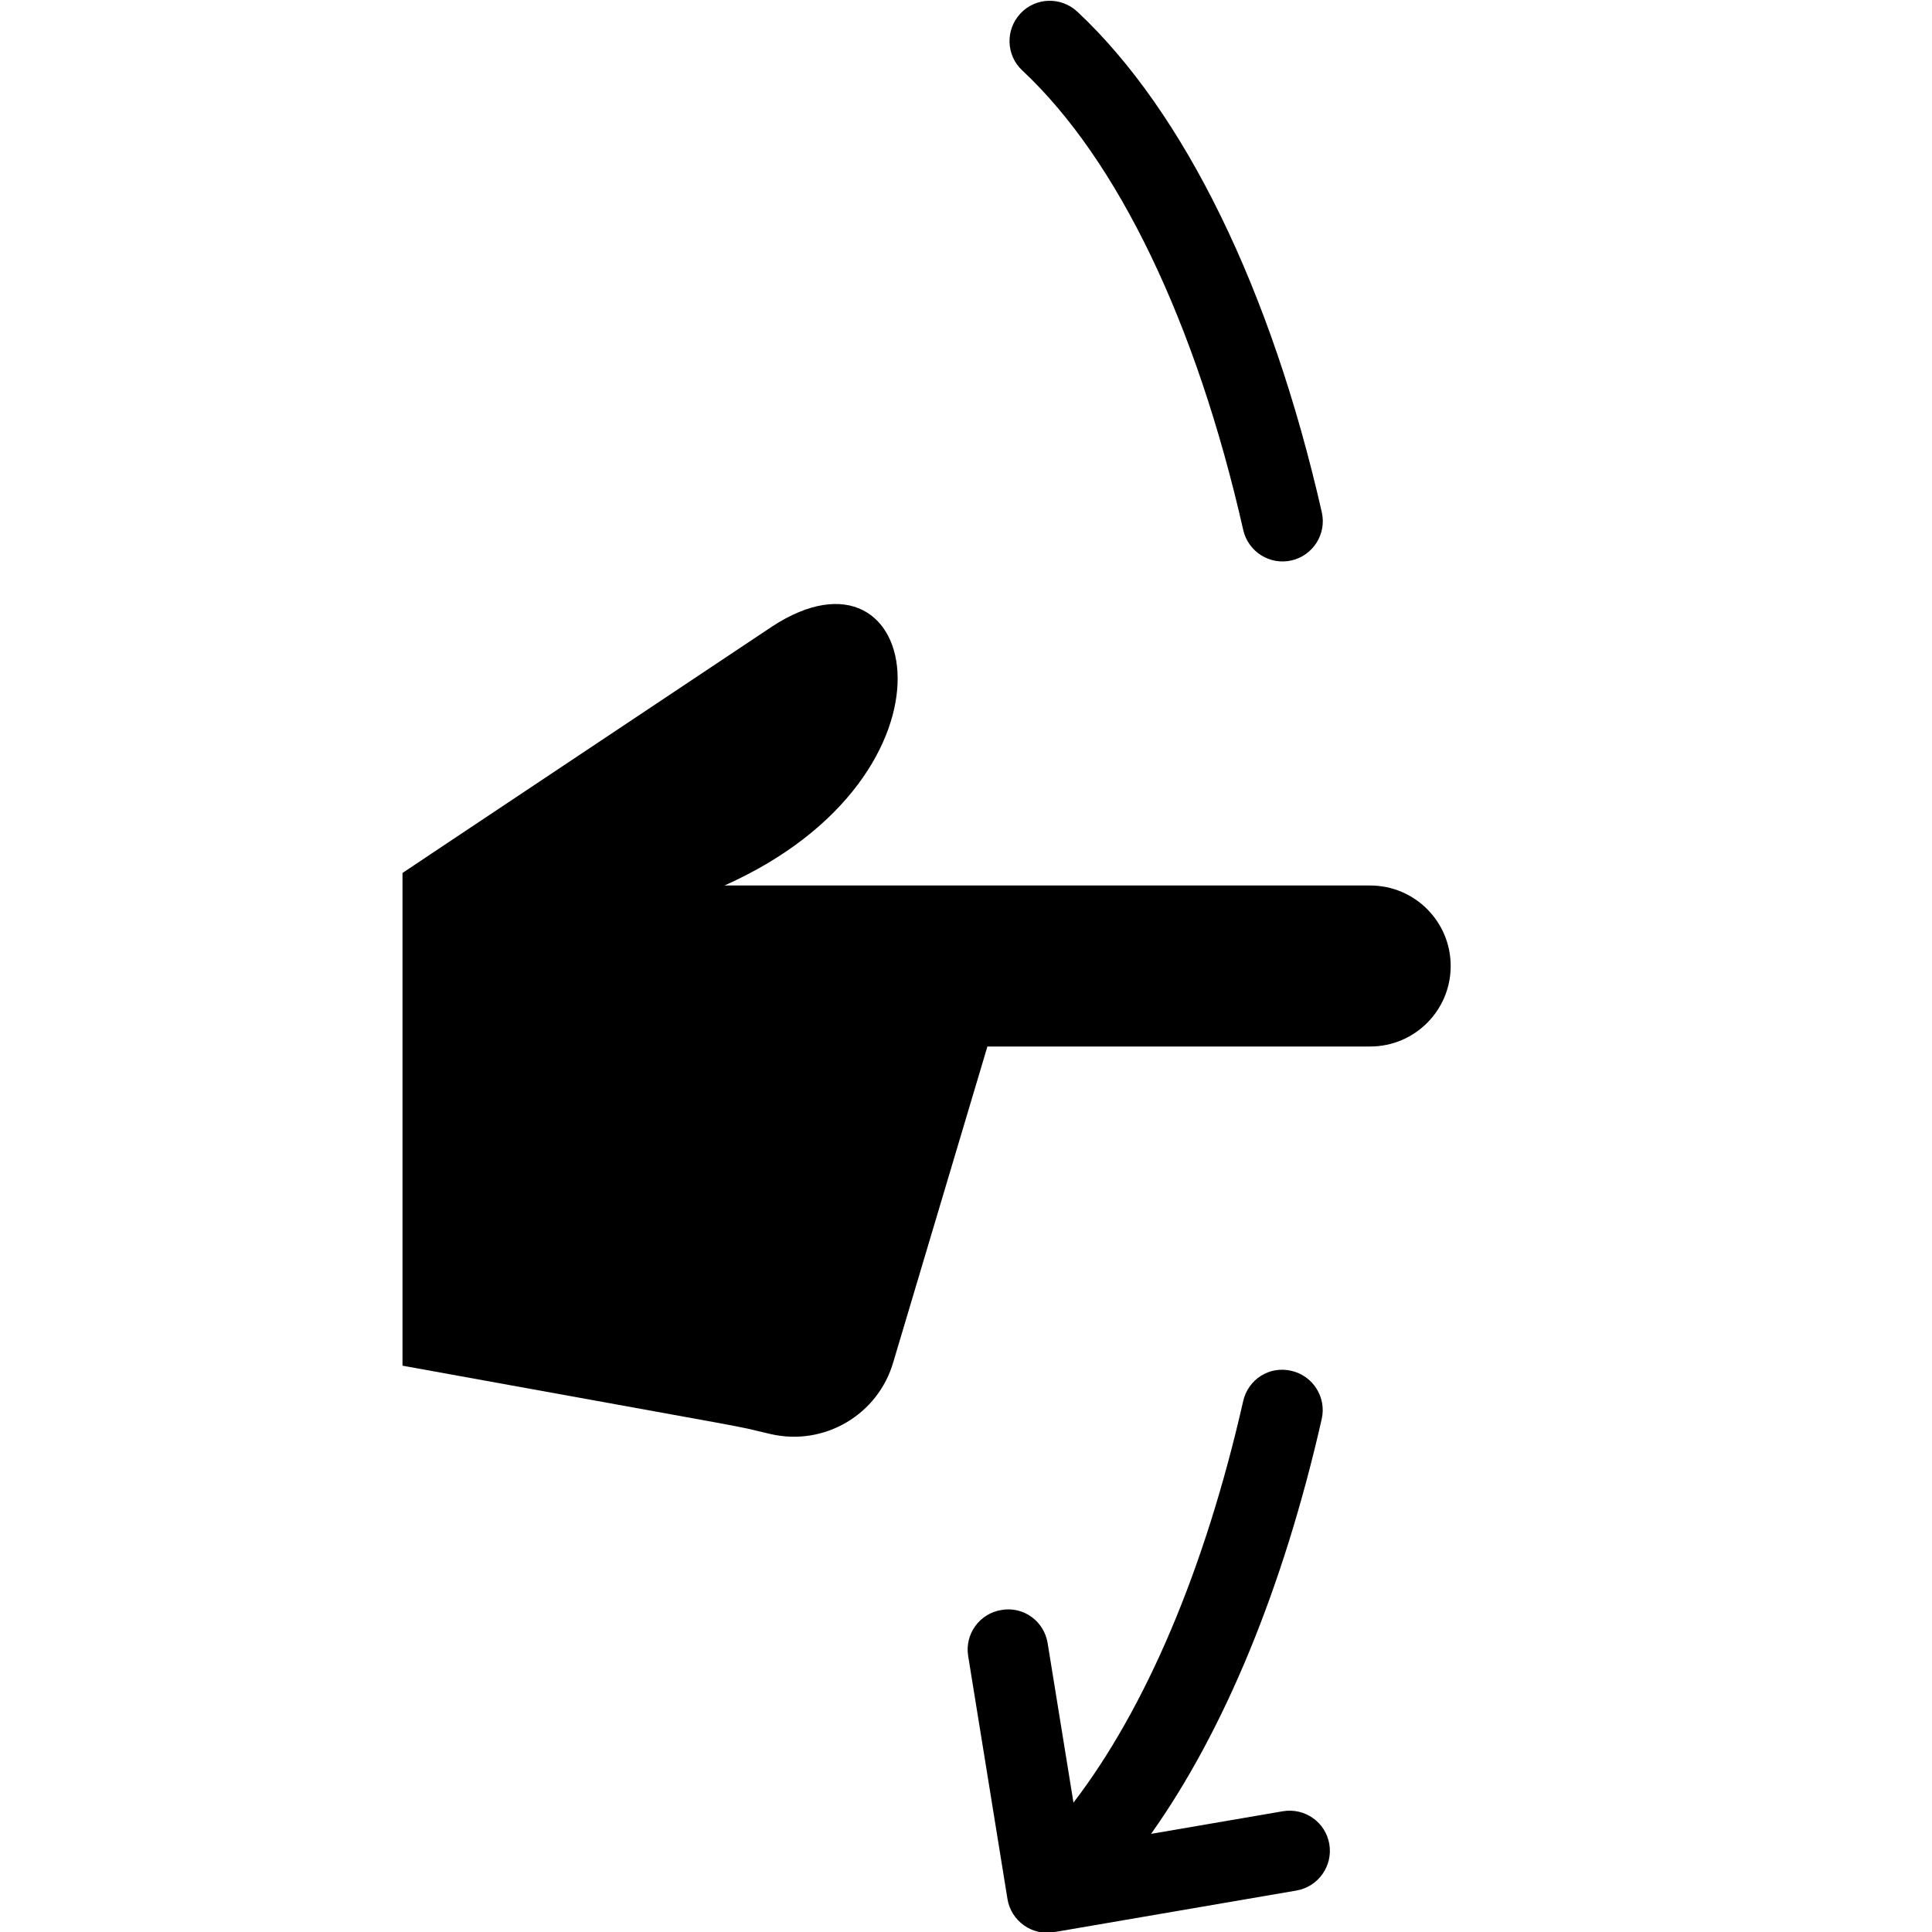 <?xml version="1.0" encoding="utf-8"?>
<!-- Generator: Adobe Illustrator 19.2.1, SVG Export Plug-In . SVG Version: 6.00 Build 0)  -->
<svg version="1.1" xmlns="http://www.w3.org/2000/svg" xmlns:xlink="http://www.w3.org/1999/xlink" x="0px" y="0px" width="24px"
	 height="24px" viewBox="0 0 24 24" enable-background="new 0 0 24 24" xml:space="preserve">
<g id="Filled_Icon">
	<g>
		<g>
			<path d="M15.444,6.584c-0.583-2.572-1.558-4.6-2.745-5.709c-0.202-0.188-0.212-0.505-0.023-0.707
				c0.189-0.203,0.505-0.211,0.707-0.023c1.331,1.246,2.409,3.453,3.037,6.219c0.061,0.268-0.108,0.537-0.377,0.598
				C15.776,7.023,15.506,6.856,15.444,6.584z"/>
		</g>
		<path d="M15.936,22.5l-1.637,0.281c0.907-1.278,1.643-3.053,2.12-5.154c0.061-0.268-0.108-0.537-0.377-0.598
			c-0.274-0.065-0.538,0.107-0.599,0.377c-0.476,2.097-1.213,3.818-2.108,4.987l-0.321-1.982C12.97,20.141,12.717,19.951,12.44,20
			c-0.272,0.043-0.458,0.301-0.413,0.572l0.488,3.017c0.045,0.277,0.309,0.461,0.578,0.413l3.012-0.517
			c0.272-0.047,0.455-0.307,0.408-0.578C16.467,22.637,16.21,22.454,15.936,22.5z"/>
		<path d="M17.021,11c0.552,0,1,0.447,1,1s-0.448,1-1,1h-4.755l-1.169,3.92c-0.189,0.654-0.856,1.047-1.521,0.895
			C8.98,17.678,9.874,17.85,5,16.965v-6.121l4.591-3.061C11.447,6.568,12.092,9.619,9,11H17.021z"/>
	</g>
</g>
<g id="Invisible_Shape">
	<rect fill="none" width="24" height="24"/>
</g>
</svg>
